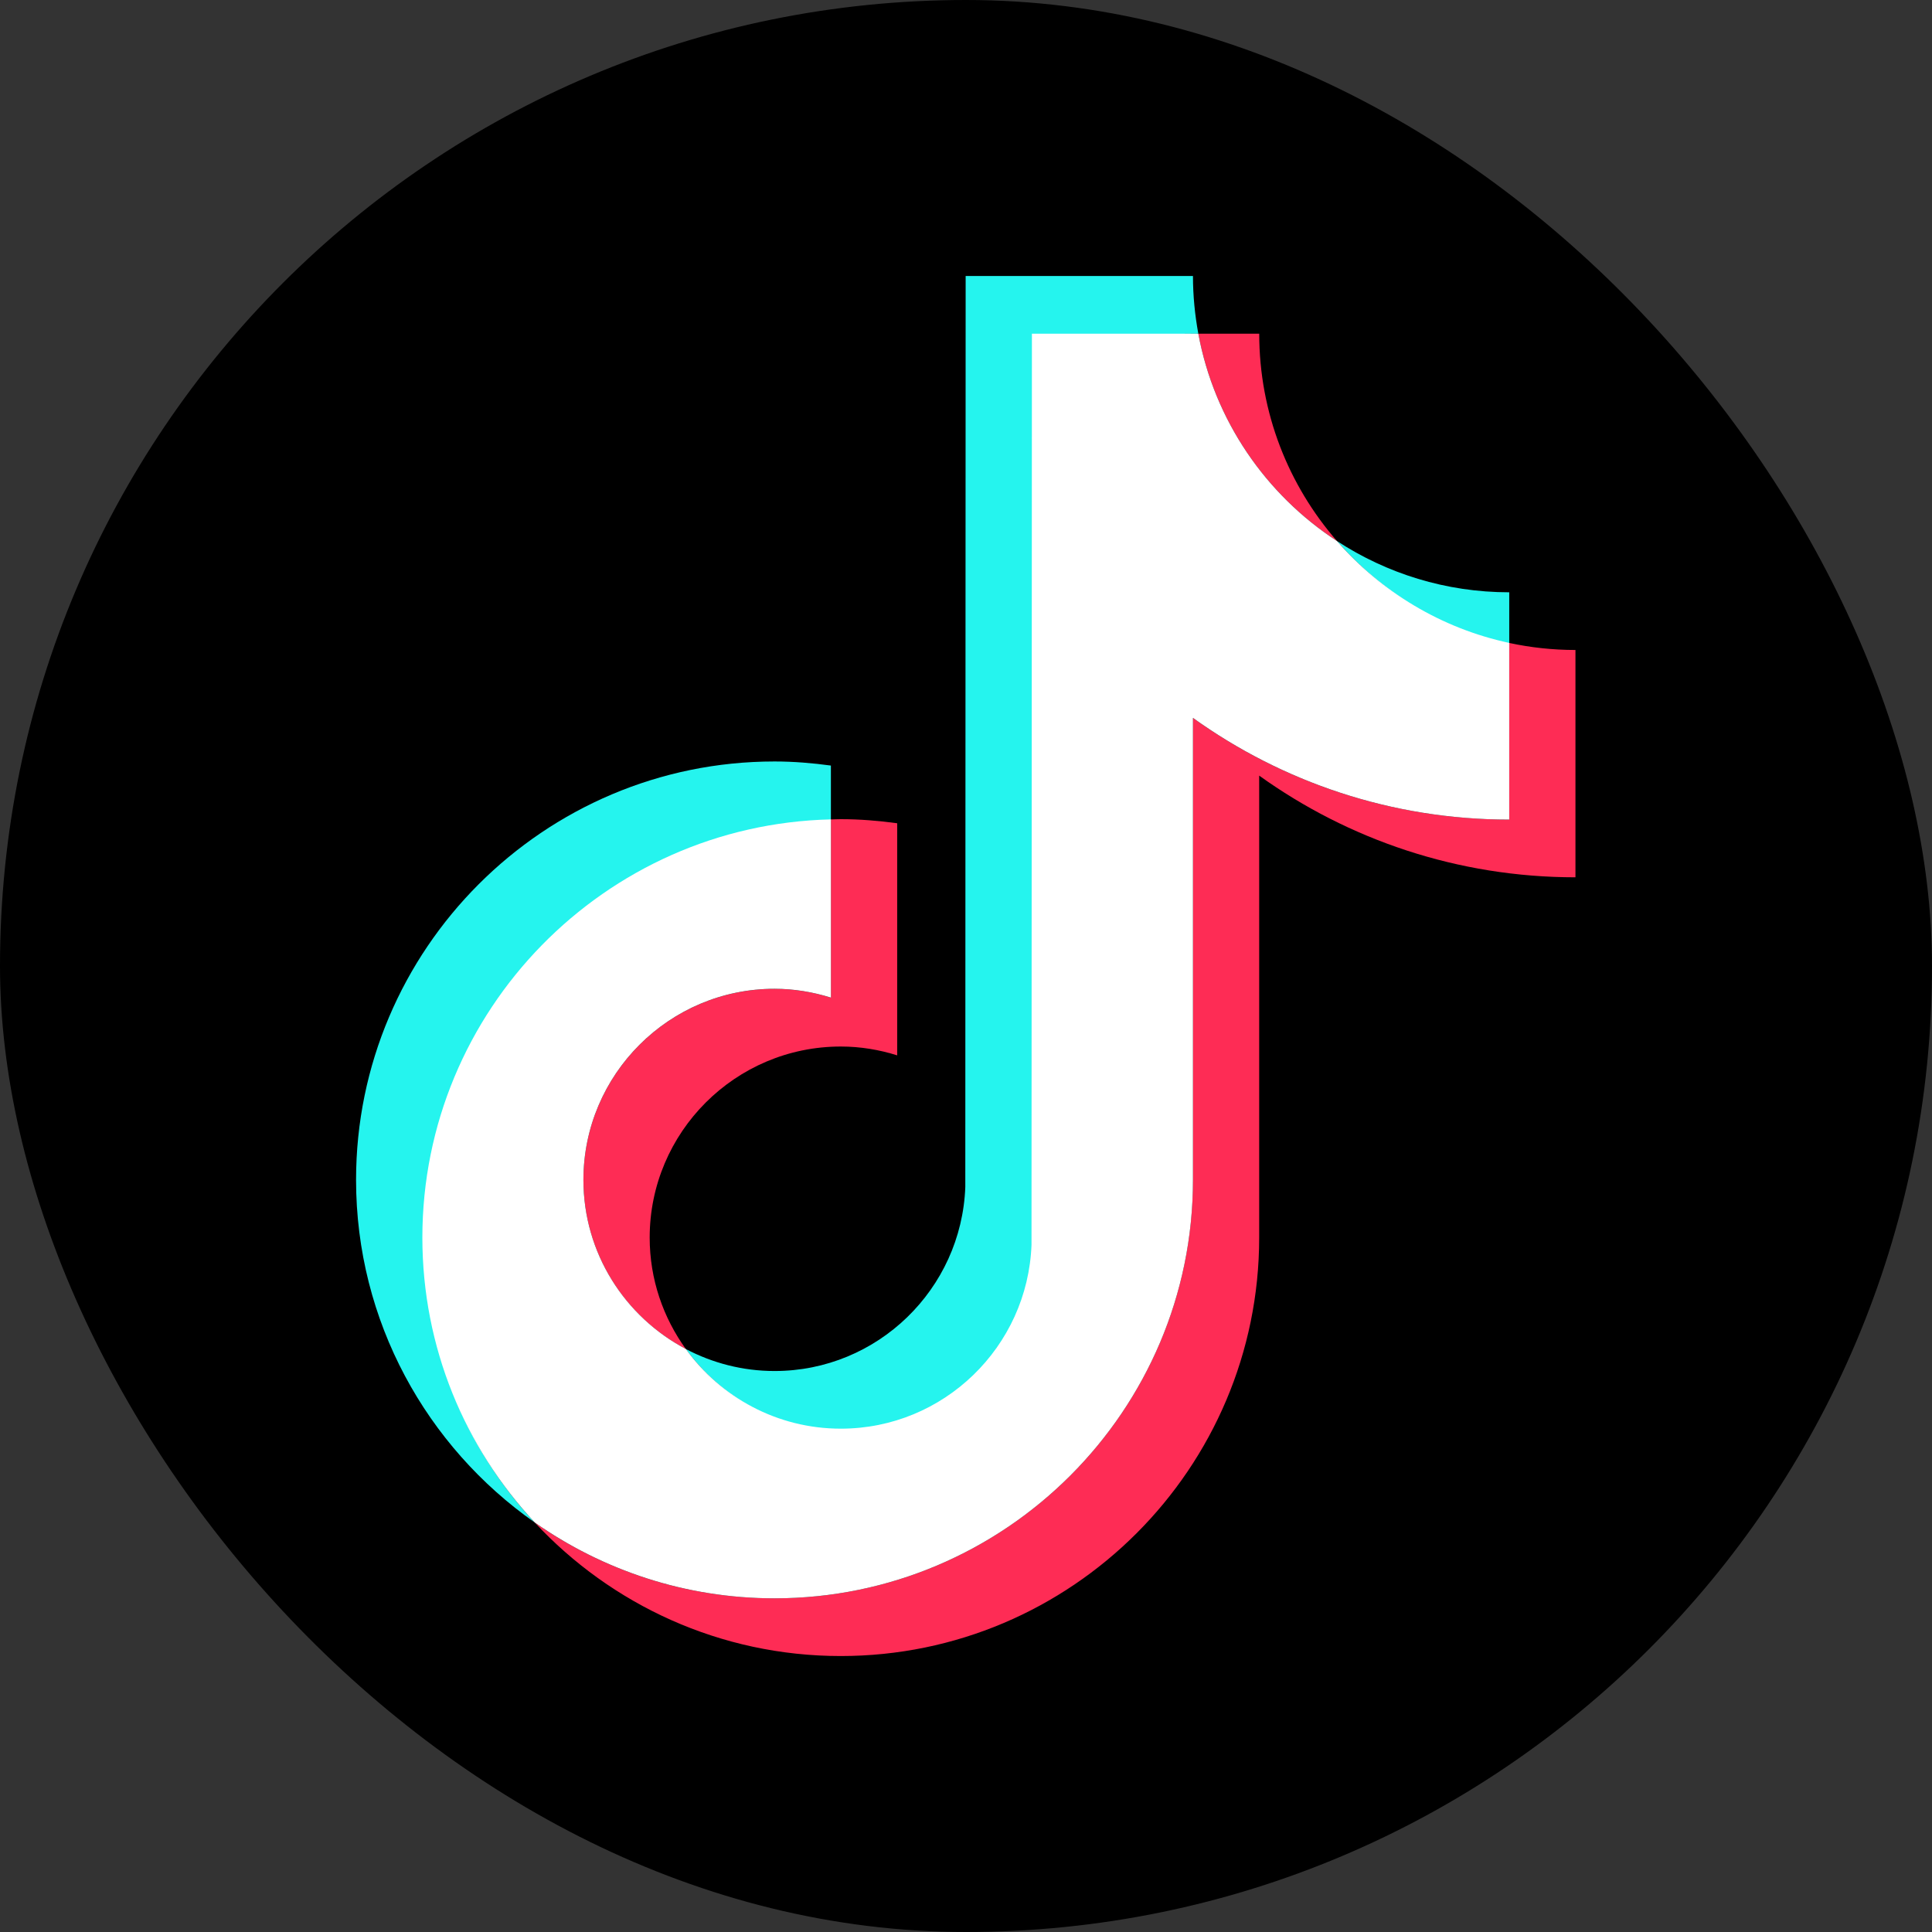 <svg width="44" height="44" viewBox="0 0 44 44" fill="none" xmlns="http://www.w3.org/2000/svg">
<rect x="0" y="0" width="44" height="44" fill="#333333" stroke="none"/>
<rect width="44" height="44" rx="22" fill="black"/>
<path d="M18.923 18.692V17.435C18.502 17.378 18.075 17.342 17.639 17.342C12.384 17.342 8.109 21.617 8.109 26.871C8.109 30.095 9.72 32.949 12.178 34.674C10.591 32.971 9.65 30.69 9.65 28.185C9.65 23.006 13.772 18.812 18.923 18.692Z" fill="#25F4EE"/>
<path d="M19.149 32.569C21.493 32.569 23.439 30.672 23.526 28.349L23.533 7.632L27.291 7.6C27.213 7.174 27.169 6.735 27.169 6.286H21.992L21.984 27.035C21.897 29.359 19.984 31.224 17.64 31.224C16.911 31.224 16.225 31.041 15.621 30.724C16.412 31.82 17.697 32.569 19.149 32.569Z" fill="#25F4EE"/>
<path d="M34.372 14.677V13.489C32.926 13.489 31.579 13.059 30.449 12.322C31.455 13.477 32.821 14.345 34.372 14.677Z" fill="#25F4EE"/>
<path d="M30.449 12.322C29.347 11.057 28.678 9.405 28.678 7.6H27.291C27.656 9.572 28.827 11.265 30.449 12.322Z" fill="#FE2C55"/>
<path d="M17.639 22.52C15.239 22.52 13.287 24.472 13.287 26.872C13.287 28.543 14.235 29.995 15.62 30.724C15.104 30.009 14.796 29.134 14.796 28.186C14.796 25.786 16.749 23.834 19.148 23.834C19.596 23.834 20.026 23.907 20.433 24.035V18.749C20.012 18.692 19.584 18.656 19.148 18.656C19.073 18.656 18.998 18.66 18.923 18.662V22.721C18.517 22.594 18.087 22.52 17.639 22.52Z" fill="#FE2C55"/>
<path d="M34.371 14.643V18.666C31.687 18.666 29.199 17.808 27.168 16.35V26.872C27.168 32.126 22.894 36.401 17.639 36.401C15.608 36.401 13.726 35.761 12.178 34.674C13.919 36.543 16.398 37.715 19.148 37.715C24.403 37.715 28.677 33.44 28.677 28.185V17.664C30.708 19.121 33.196 19.98 35.88 19.98V14.803C35.363 14.803 34.858 14.747 34.371 14.643Z" fill="#FE2C55"/>
<path d="M27.169 26.871V16.35C29.2 17.807 31.687 18.666 34.372 18.666V14.642C32.821 14.31 31.455 13.477 30.449 12.322C28.827 11.265 27.656 9.572 27.291 7.6H23.501L23.492 28.349C23.405 30.672 21.493 32.537 19.149 32.537C17.697 32.537 16.412 31.82 15.621 30.723C14.235 29.994 13.287 28.542 13.287 26.871C13.287 24.471 15.24 22.519 17.639 22.519C18.087 22.519 18.517 22.593 18.924 22.72V18.661C13.773 18.781 9.619 23.006 9.619 28.185C9.619 30.69 10.592 32.971 12.178 34.673C13.726 35.76 15.609 36.401 17.639 36.401C22.894 36.401 27.169 32.126 27.169 26.871Z" fill="white"/>
</svg>
